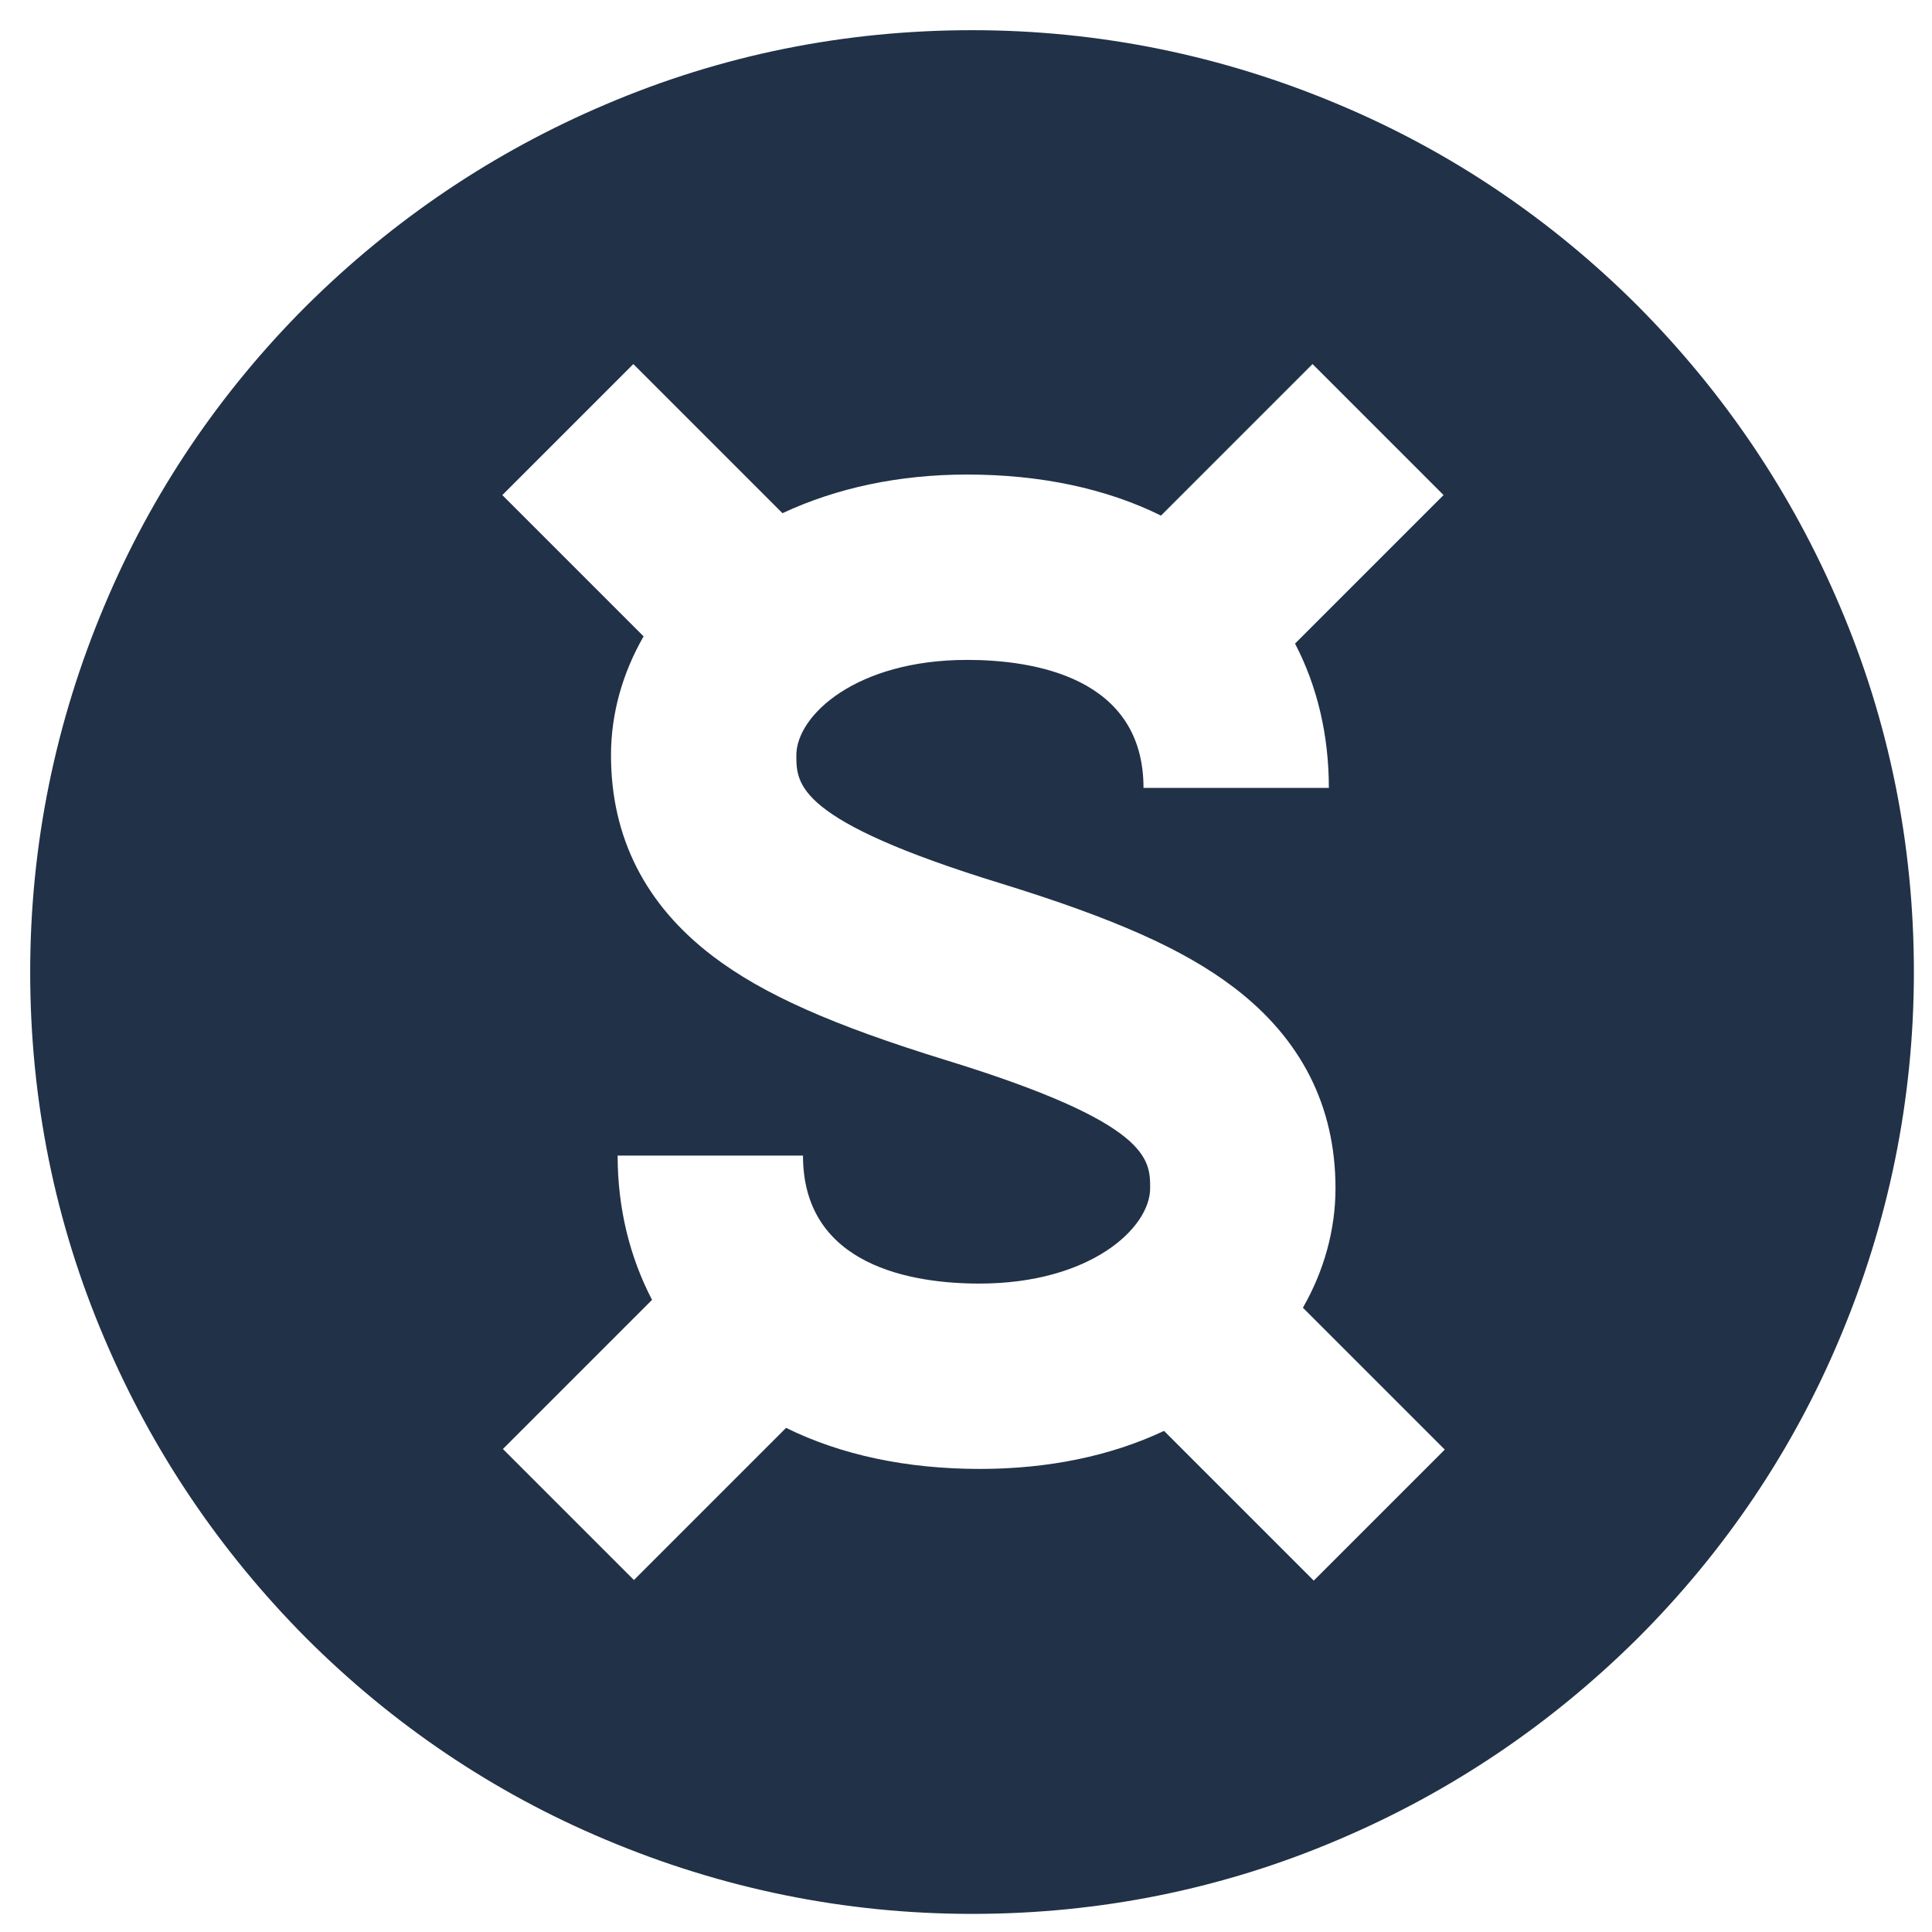 <svg width="32" height="32" viewBox="0 0 32 32" fill="none" xmlns="http://www.w3.org/2000/svg">
<path d="M30.47 10.03C29.68 8.17 28.56 6.51 27.13 5.07C25.7 3.64 24.03 2.51 22.17 1.73C20.25 0.92 18.21 0.5 16.1 0.5C13.99 0.5 11.95 0.91 10.03 1.73C8.17 2.52 6.51 3.64 5.07 5.07C3.64 6.5 2.51 8.17 1.73 10.03C0.92 11.95 0.5 13.99 0.5 16.1C0.5 18.21 0.91 20.25 1.73 22.17C2.52 24.03 3.64 25.69 5.07 27.13C6.5 28.56 8.17 29.69 10.03 30.47C11.95 31.28 13.99 31.7 16.1 31.7C18.21 31.7 20.25 31.29 22.17 30.47C24.03 29.68 25.69 28.56 27.13 27.13C28.56 25.7 29.69 24.03 30.47 22.17C31.28 20.25 31.7 18.21 31.7 16.1C31.7 13.99 31.29 11.95 30.47 10.03ZM22.01 13.05H18.94C18.94 11.21 17.11 10.93 16.02 10.93C14.18 10.93 13.19 11.85 13.19 12.51C13.19 12.99 13.19 13.59 16.57 14.63C18.45 15.21 19.6 15.72 20.43 16.35C21.55 17.2 22.12 18.32 22.12 19.68C22.12 20.37 21.93 21.05 21.58 21.66L23.93 24.01L21.76 26.18L19.28 23.7C18.39 24.12 17.35 24.33 16.23 24.33C15.02 24.33 13.93 24.1 13.02 23.65L10.5 26.17L8.33 24L10.8 21.53C10.43 20.82 10.23 20.01 10.23 19.14H13.3C13.3 20.98 15.13 21.26 16.22 21.26C18.06 21.26 19.05 20.34 19.05 19.68C19.05 19.2 19.05 18.6 15.67 17.56C13.79 16.98 12.64 16.47 11.81 15.84C10.69 14.99 10.12 13.87 10.12 12.51C10.12 11.82 10.31 11.15 10.66 10.54L8.32 8.2L10.49 6.03L12.96 8.5C13.86 8.08 14.89 7.86 16.02 7.86C17.23 7.86 18.32 8.09 19.23 8.54L21.74 6.03L23.91 8.2L21.45 10.66C21.82 11.37 22.01 12.18 22.01 13.05Z" fill="#213147"/>
</svg>

